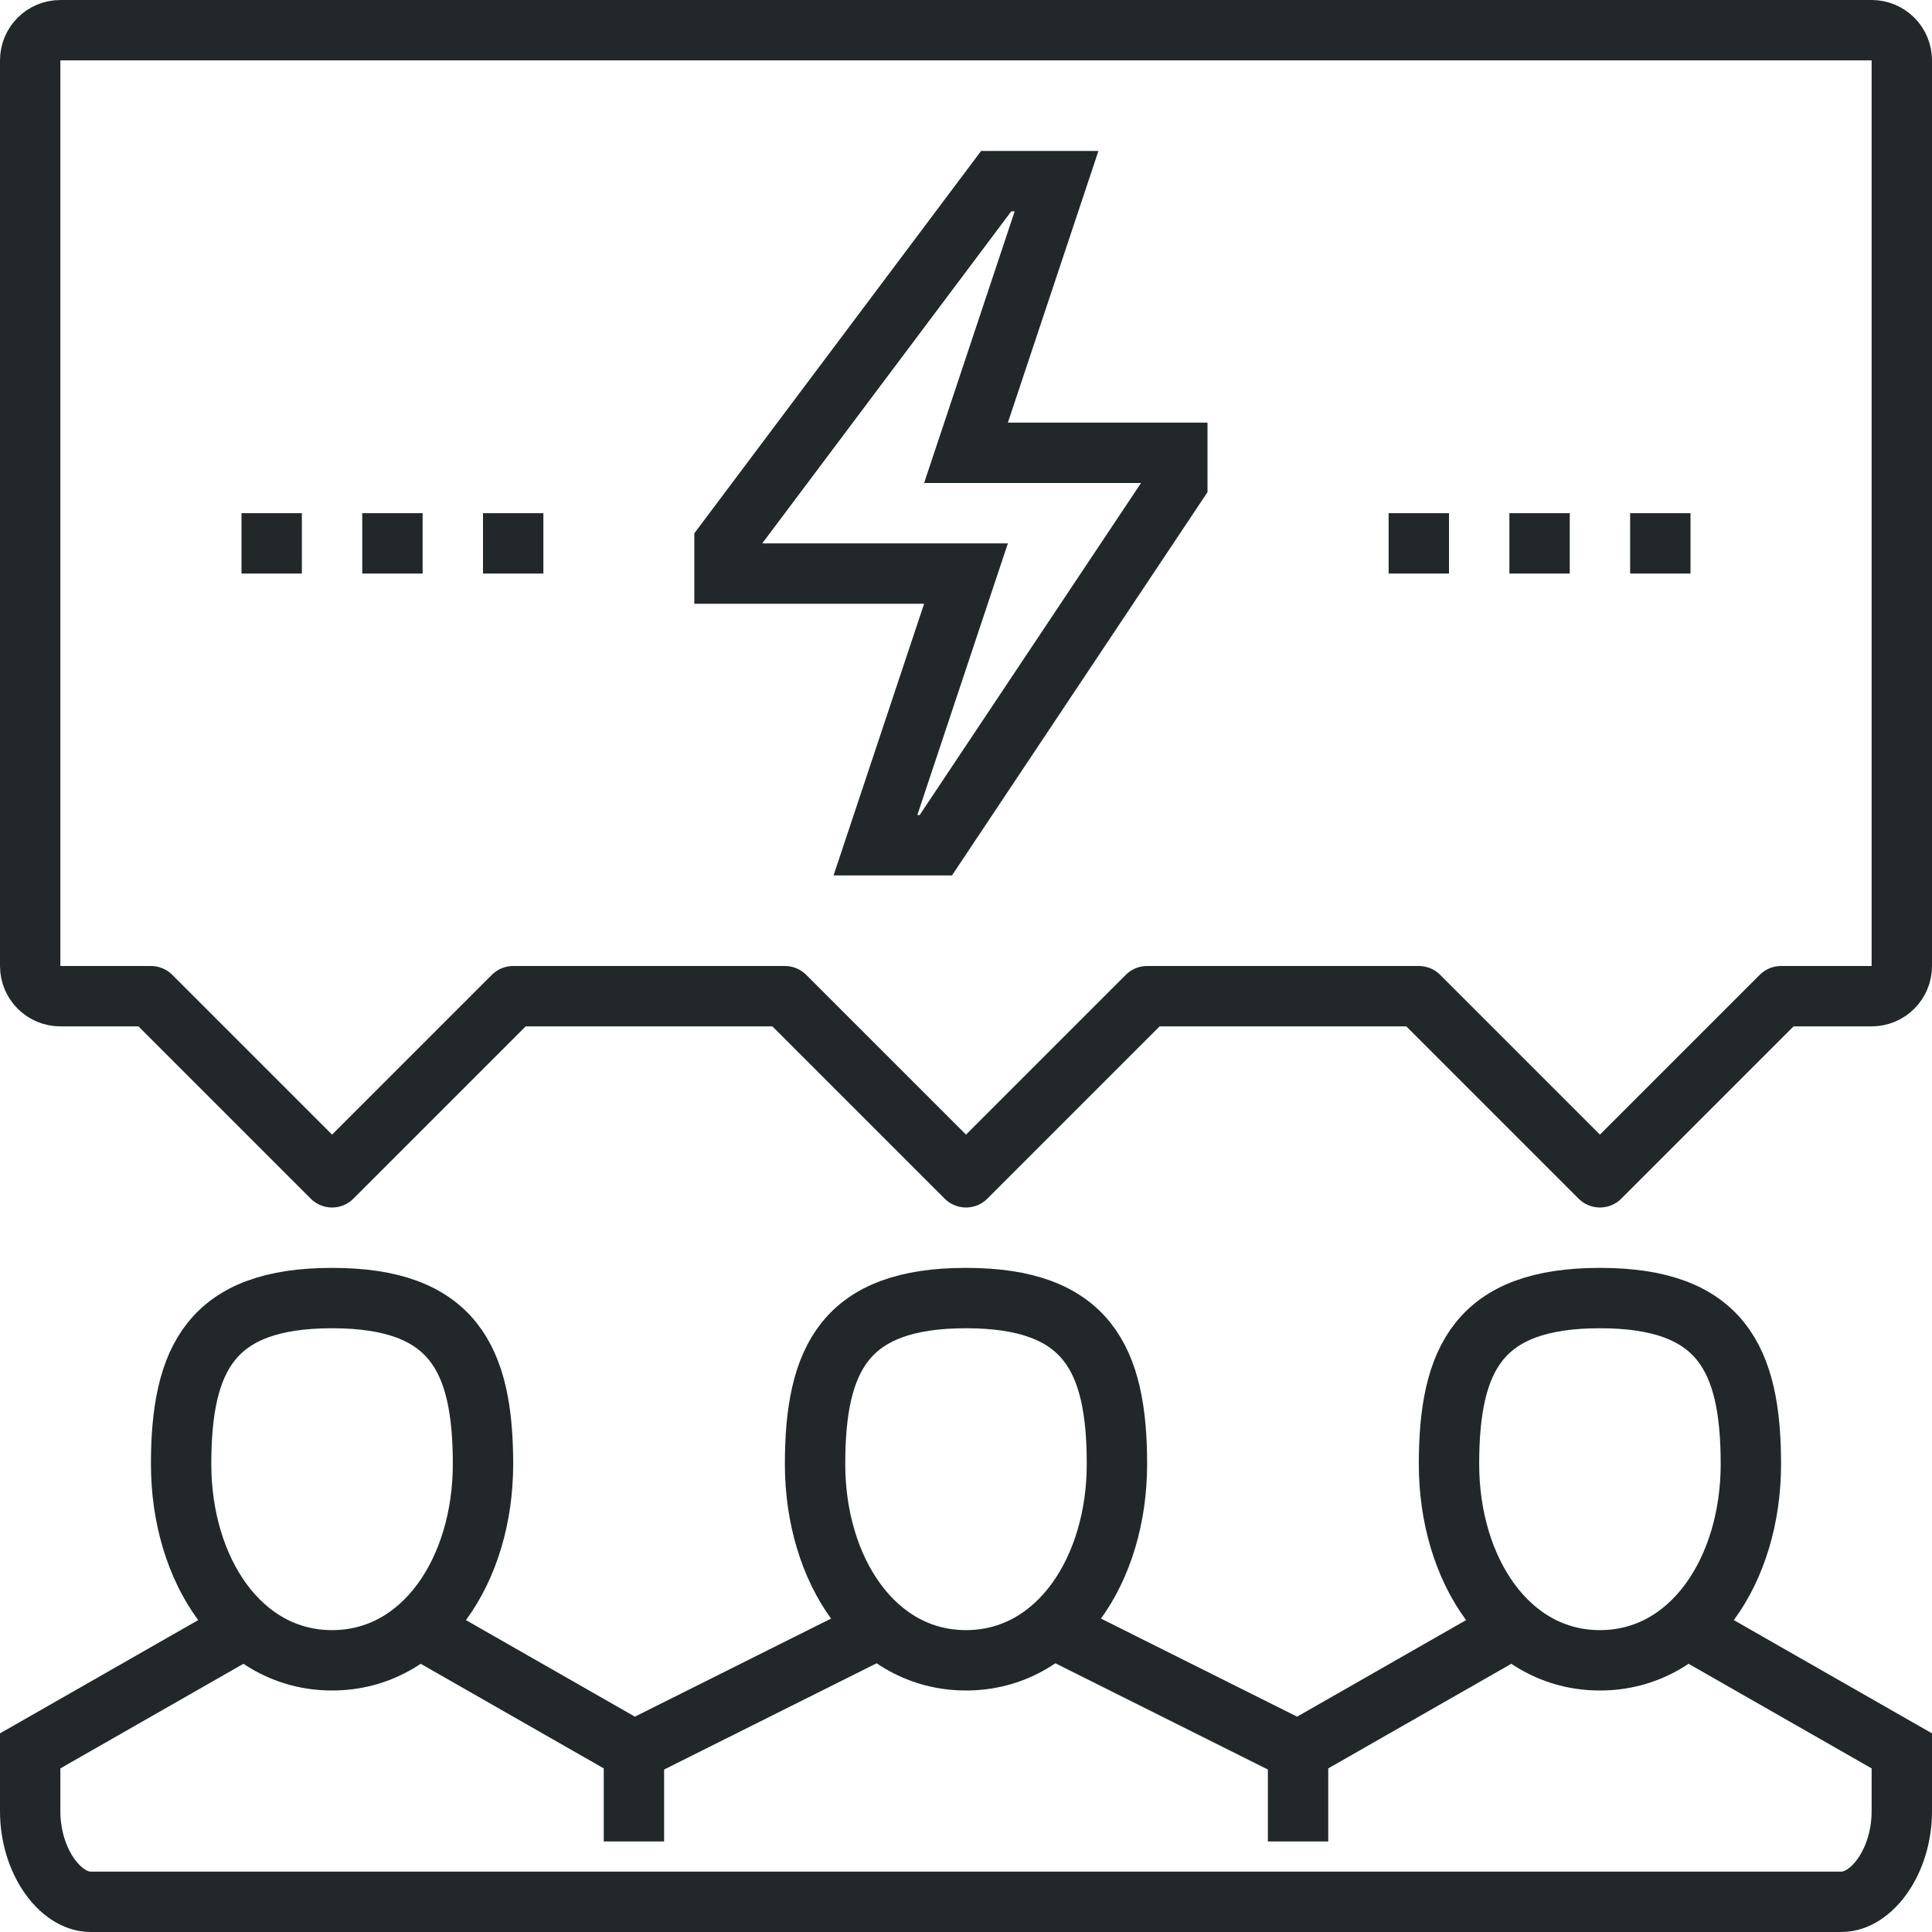 <?xml version="1.0" encoding="iso-8859-1"?>
<!-- Generator: Adobe Illustrator 17.0.0, SVG Export Plug-In . SVG Version: 6.00 Build 0)  -->
<!DOCTYPE svg PUBLIC "-//W3C//DTD SVG 1.1//EN" "http://www.w3.org/Graphics/SVG/1.1/DTD/svg11.dtd">
<svg version="1.1" id="_x30_5_x5F_brainstorming" xmlns="http://www.w3.org/2000/svg" xmlns:xlink="http://www.w3.org/1999/xlink"
	 x="0px" y="0px" width="64px" height="64px" viewBox="0 0 64 64" style="enable-background:new 0 0 64 64;" xml:space="preserve">
<g>
	<g>
		<g>
			<g>
				<polyline style="fill:none;stroke:#222829;stroke-width:2;stroke-miterlimit:10;" points="14,54 21,58 21,58 29,54 				"/>
				<path style="fill:none;stroke:#222829;stroke-width:2;stroke-miterlimit:10;" d="M56,54l7,4c0,0,0,0.344,0,2c0,1.657-1,3-2,3H3
					c-1,0-2-1.343-2-3c0-1.656,0-2,0-2l7-4"/>
				<polyline style="fill:none;stroke:#222829;stroke-width:2;stroke-miterlimit:10;" points="35,54 43,58 43,58 50,54 				"/>
				<path style="fill:none;stroke:#222829;stroke-width:2;stroke-miterlimit:10;" d="M16,48.5c0,3.5-1.963,6.5-5,6.5
					c-3.037,0-5-3-5-6.5S7,43,11,43S16,45,16,48.5z"/>
				<path style="fill:none;stroke:#222829;stroke-width:2;stroke-miterlimit:10;" d="M37,48.5c0,3.5-1.963,6.5-5,6.5
					c-3.037,0-5-3-5-6.5s1-5.5,5-5.5S37,45,37,48.5z"/>
				<path style="fill:none;stroke:#222829;stroke-width:2;stroke-miterlimit:10;" d="M58,48.5c0,3.5-1.963,6.5-5,6.5
					c-3.037,0-5-3-5-6.5s1-5.5,5-5.5S58,45,58,48.5z"/>
				<line style="fill:none;stroke:#222829;stroke-width:2;stroke-miterlimit:10;" x1="21" y1="58" x2="21" y2="61"/>
				<line style="fill:none;stroke:#222829;stroke-width:2;stroke-miterlimit:10;" x1="43" y1="58" x2="43" y2="61"/>
			</g>
			<path style="fill:none;stroke:#222829;stroke-width:2;stroke-linejoin:round;stroke-miterlimit:10;" d="M2,33h3l6,6l6-6h9l6,6
				l6-6h9l6,6l6-6h3c0.553,0,1-0.447,1-1V2c0-0.553-0.447-1-1-1H2C1.447,1,1,1.447,1,2v30C1,32.553,1.447,33,2,33z"/>
			<g>
				<polygon style="fill:none;stroke:#222829;stroke-width:2;stroke-miterlimit:10;" points="35,6 32,15 39,15 39,16 31,28 29,28 
					32,19 24,19 24,18 33,6 				"/>
			</g>
			<line style="fill:none;stroke:#222829;stroke-width:2;stroke-miterlimit:10;" x1="8" y1="18" x2="10" y2="18"/>
			<line style="fill:none;stroke:#222829;stroke-width:2;stroke-miterlimit:10;" x1="12" y1="18" x2="14" y2="18"/>
			<line style="fill:none;stroke:#222829;stroke-width:2;stroke-miterlimit:10;" x1="16" y1="18" x2="18" y2="18"/>
			<line style="fill:none;stroke:#222829;stroke-width:2;stroke-miterlimit:10;" x1="46" y1="18" x2="48" y2="18"/>
			<line style="fill:none;stroke:#222829;stroke-width:2;stroke-miterlimit:10;" x1="50" y1="18" x2="52" y2="18"/>
			<line style="fill:none;stroke:#222829;stroke-width:2;stroke-miterlimit:10;" x1="54" y1="18" x2="56" y2="18"/>
		</g>
	</g>
</g>
</svg>
